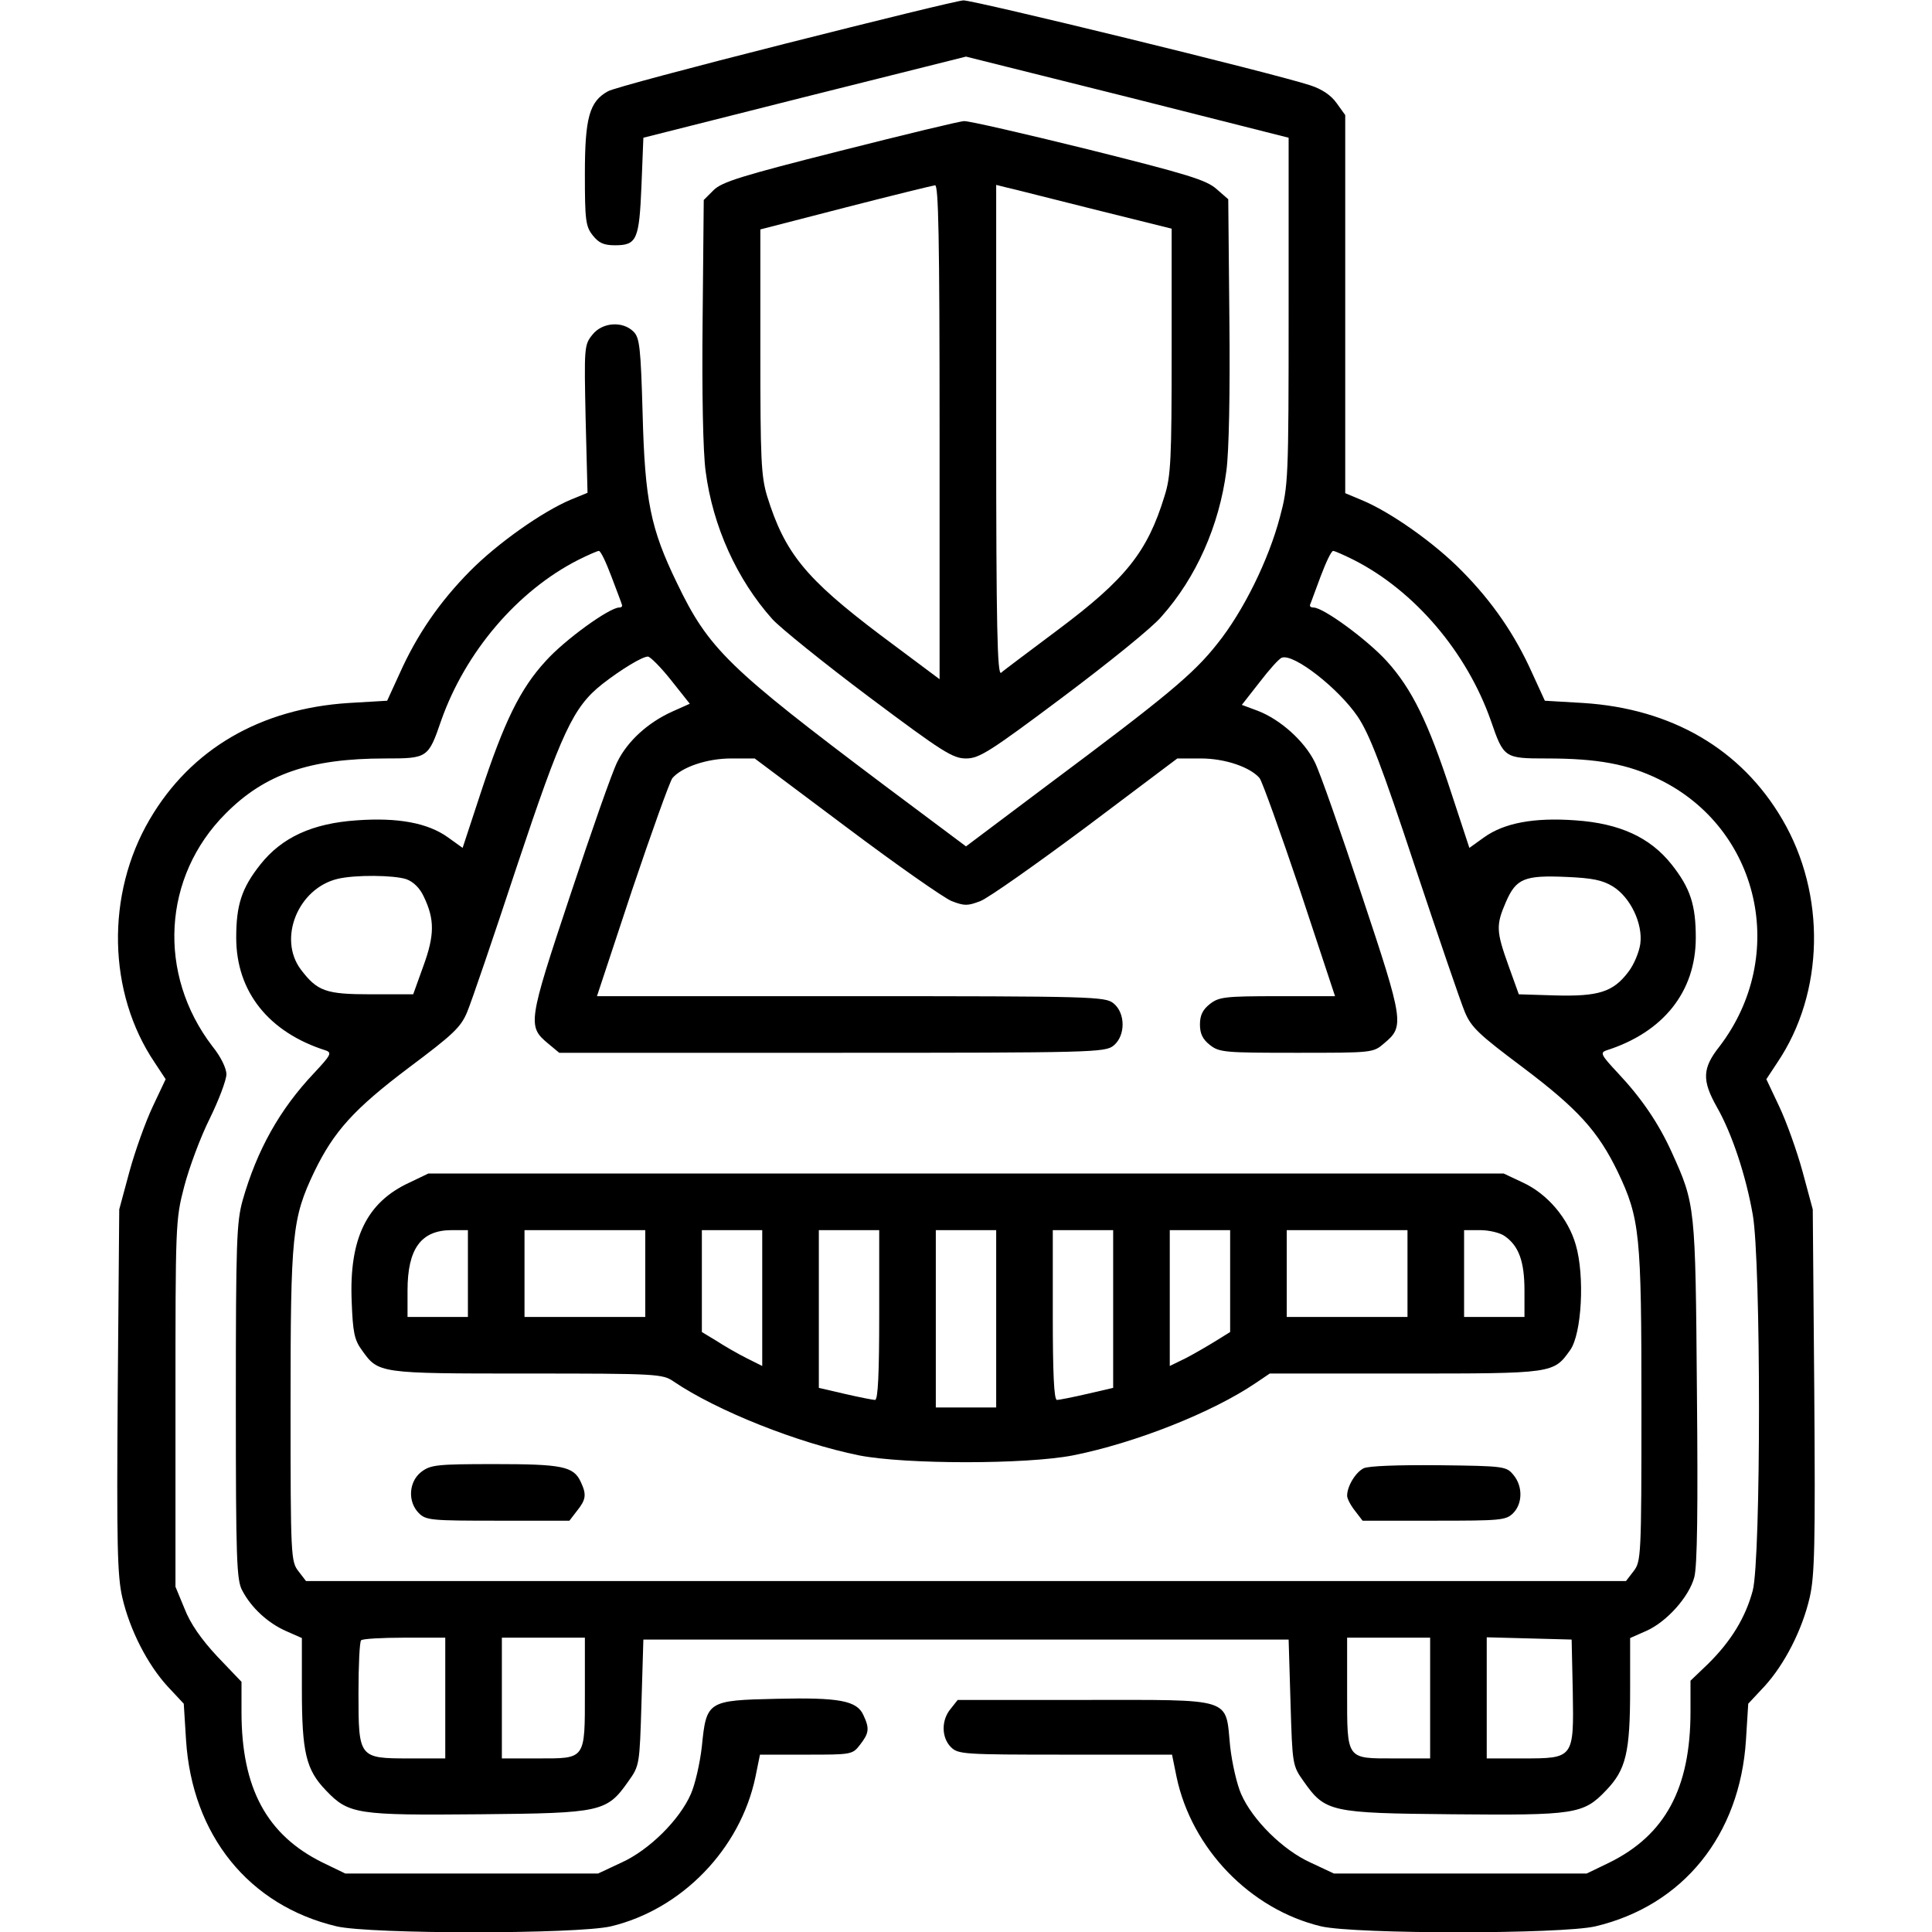 <svg version="1.0" xmlns="http://www.w3.org/2000/svg"
 width="512pt" height="512pt" viewBox="0 0 512 512"
 preserveAspectRatio="xMidYMid meet">

<g transform="translate(0,512) scale(0.1,-0.1)"
fill="#000000" stroke="none">
<path d="M2080 5004 c-245 -62 -456 -118 -469 -126 -49 -27 -61 -70 -61 -219
0 -123 2 -139 21 -163 16 -20 29 -26 59 -26 58 0 64 15 70 159 l5 126 428 108
427 107 428 -107 427 -108 0 -460 c0 -445 -1 -463 -23 -545 -30 -114 -97 -250
-166 -336 -63 -80 -134 -139 -449 -374 l-217 -163 -218 163 c-412 310 -464
360 -548 535 -70 144 -85 218 -91 449 -5 176 -8 201 -24 217 -29 29 -83 25
-109 -8 -22 -27 -22 -34 -18 -224 l5 -195 -44 -18 c-76 -32 -195 -116 -268
-190 -80 -81 -140 -168 -186 -271 l-33 -72 -102 -6 c-234 -15 -418 -122 -527
-308 -117 -199 -112 -460 13 -645 l29 -44 -34 -72 c-19 -40 -47 -118 -62 -173
l-27 -100 -4 -481 c-3 -408 -1 -490 12 -547 20 -87 67 -178 120 -236 l43 -46
6 -96 c16 -253 167 -439 399 -494 91 -21 636 -21 727 0 188 45 343 205 383
396 l12 59 122 0 c120 0 123 0 143 26 24 31 26 43 9 79 -17 38 -64 47 -230 43
-183 -4 -186 -6 -198 -126 -5 -45 -18 -101 -29 -126 -30 -69 -111 -149 -184
-182 l-62 -29 -335 0 -335 0 -60 29 c-148 73 -215 197 -215 399 l0 80 -64 67
c-43 46 -72 88 -87 127 l-24 58 0 485 c0 475 0 487 23 575 13 50 43 131 68
181 24 49 44 102 44 117 0 16 -15 47 -37 74 -147 192 -132 450 35 617 104 105
224 146 423 146 112 0 114 1 148 100 64 182 202 344 363 426 26 13 51 24 55
24 5 0 19 -30 33 -67 14 -37 27 -71 28 -75 2 -5 -1 -8 -7 -8 -26 0 -145 -86
-195 -142 -68 -74 -110 -161 -172 -349 l-48 -146 -39 28 c-53 38 -132 53 -242
45 -117 -8 -198 -45 -255 -117 -50 -63 -64 -108 -64 -194 0 -143 86 -251 238
-299 16 -6 12 -13 -31 -59 -92 -97 -152 -205 -190 -338 -16 -58 -18 -109 -18
-534 0 -419 2 -473 17 -500 24 -46 68 -86 115 -107 l43 -19 0 -135 c0 -169 11
-214 64 -269 60 -63 82 -66 409 -63 321 3 335 6 392 87 30 42 30 44 35 209 l5
167 855 0 855 0 5 -167 c5 -165 5 -167 35 -209 57 -81 71 -84 392 -87 327 -3
349 0 409 63 53 55 64 100 64 269 l0 135 43 19 c54 24 113 90 127 142 8 29 10
181 7 493 -4 493 -4 495 -67 634 -35 77 -80 143 -143 210 -43 46 -47 53 -31
59 152 48 238 156 238 299 0 86 -14 131 -64 194 -57 72 -138 109 -255 117
-110 8 -189 -7 -242 -45 l-39 -28 -48 146 c-61 187 -104 275 -171 349 -52 57
-168 142 -194 142 -7 0 -11 3 -9 8 2 4 14 38 28 75 14 37 28 67 33 67 4 0 29
-11 55 -24 161 -82 299 -244 363 -426 34 -99 36 -100 148 -100 135 0 215 -15
297 -55 268 -130 344 -468 161 -708 -46 -58 -47 -90 -7 -161 40 -70 77 -182
95 -285 22 -125 22 -911 0 -996 -19 -71 -57 -134 -119 -195 l-46 -44 0 -82 c0
-203 -67 -327 -215 -400 l-60 -29 -335 0 -335 0 -62 29 c-73 33 -154 113 -184
182 -11 25 -24 81 -29 126 -13 131 13 123 -386 123 l-336 0 -19 -24 c-25 -30
-24 -76 1 -101 19 -19 33 -20 303 -20 l283 0 12 -59 c40 -190 195 -351 383
-396 91 -21 636 -21 727 0 232 55 383 241 399 494 l6 96 43 46 c53 58 100 149
120 236 13 57 15 139 12 547 l-4 481 -27 100 c-15 55 -43 133 -62 173 l-34 72
29 44 c125 185 130 446 13 645 -109 186 -293 293 -527 308 l-102 6 -33 72
c-46 103 -106 190 -186 271 -72 74 -191 158 -267 189 l-43 18 0 501 0 501 -23
32 c-15 21 -39 37 -70 47 -97 32 -893 226 -919 225 -16 -1 -228 -53 -473 -115z
m-302 -1686 l50 -63 -47 -21 c-64 -29 -118 -78 -145 -133 -13 -25 -69 -185
-125 -354 -112 -336 -113 -347 -59 -392 l30 -25 723 0 c691 0 724 1 746 19 32
26 32 86 0 112 -22 18 -54 19 -696 19 l-673 0 93 281 c52 154 100 288 107 297
25 29 91 52 156 52 l62 0 243 -182 c133 -100 259 -188 279 -196 34 -13 42 -13
76 0 21 8 147 97 280 196 l242 182 62 0 c65 0 131 -23 156 -52 7 -9 55 -143
107 -297 l93 -281 -152 0 c-140 0 -156 -2 -180 -21 -19 -15 -26 -30 -26 -54 0
-24 7 -39 26 -54 25 -20 39 -21 230 -21 202 0 203 0 232 25 54 45 53 56 -59
392 -56 169 -112 329 -125 354 -28 56 -91 112 -150 135 l-43 16 47 60 c26 34
52 63 59 65 31 12 150 -81 201 -156 32 -48 63 -129 152 -398 62 -186 121 -359
132 -385 17 -41 38 -60 154 -147 146 -110 199 -169 251 -276 59 -124 63 -164
63 -621 0 -401 -1 -412 -21 -438 l-20 -26 -1749 0 -1749 0 -20 26 c-20 26 -21
37 -21 438 0 457 4 497 63 621 52 107 105 166 251 276 116 87 137 106 154 147
11 26 70 199 131 384 120 360 150 424 227 485 50 39 106 73 121 73 6 0 34 -28
61 -62z m-701 -528 c19 -7 36 -24 46 -46 29 -60 29 -102 -1 -184 l-27 -75
-112 0 c-120 0 -142 8 -186 66 -61 82 -7 215 98 240 46 11 149 10 182 -1z
m3197 -19 c47 -29 80 -99 73 -152 -3 -22 -17 -56 -32 -75 -40 -53 -79 -65
-193 -62 l-97 3 -27 75 c-33 92 -34 108 -7 170 27 62 49 71 161 66 67 -3 94
-8 122 -25z m-3094 -2151 l0 -160 -95 0 c-134 0 -135 1 -135 173 0 74 3 137 7
140 3 4 55 7 115 7 l108 0 0 -160z m370 16 c0 -181 3 -176 -126 -176 l-94 0 0
160 0 160 110 0 110 0 0 -144z m2240 -16 l0 -160 -94 0 c-129 0 -126 -5 -126
176 l0 144 110 0 110 0 0 -160z m378 18 c3 -178 3 -178 -133 -178 l-95 0 0
160 0 161 113 -3 112 -3 3 -137z"/>
<path d="M1085 1986 c-113 -52 -160 -148 -153 -315 3 -81 7 -102 27 -129 44
-62 44 -62 438 -62 344 0 359 -1 388 -21 115 -78 329 -163 492 -196 124 -24
442 -24 566 0 166 33 370 114 485 192 l37 25 358 0 c394 0 394 0 438 62 31 43
39 197 15 279 -20 70 -75 135 -140 165 l-51 24 -1425 0 -1425 0 -50 -24z m155
-241 l0 -115 -80 0 -80 0 0 70 c0 111 36 160 117 160 l43 0 0 -115z m470 0 l0
-115 -160 0 -160 0 0 115 0 115 160 0 160 0 0 -115z m310 -65 l0 -180 -42 21
c-24 12 -60 33 -80 46 l-38 23 0 135 0 135 80 0 80 0 0 -180z m310 -45 c0
-151 -3 -225 -11 -225 -5 0 -41 7 -80 16 l-69 16 0 209 0 209 80 0 80 0 0
-225z m310 -10 l0 -235 -80 0 -80 0 0 235 0 235 80 0 80 0 0 -235z m310 26 l0
-209 -69 -16 c-39 -9 -75 -16 -80 -16 -8 0 -11 74 -11 225 l0 225 80 0 80 0 0
-209z m310 74 l0 -135 -37 -23 c-21 -13 -57 -34 -80 -46 l-43 -21 0 180 0 180
80 0 80 0 0 -135z m470 20 l0 -115 -160 0 -160 0 0 115 0 115 160 0 160 0 0
-115z m258 99 c37 -26 52 -67 52 -144 l0 -70 -80 0 -80 0 0 115 0 115 43 0
c23 0 53 -7 65 -16z"/>
<path d="M1116 1219 c-33 -26 -36 -79 -6 -109 19 -19 33 -20 209 -20 l190 0
20 26 c24 30 26 43 10 77 -19 41 -49 47 -228 47 -155 0 -170 -2 -195 -21z"/>
<path d="M3614 1229 c-22 -11 -44 -48 -44 -73 0 -7 9 -25 21 -40 l20 -26 190
0 c176 0 190 1 209 20 25 25 26 71 1 101 -19 23 -23 24 -198 26 -110 1 -186
-2 -199 -8z"/>
<path d="M2226 4720 c-261 -66 -313 -82 -335 -104 l-26 -26 -3 -318 c-2 -192
1 -350 8 -401 19 -146 83 -287 177 -392 21 -23 136 -116 256 -206 195 -146
222 -163 257 -163 35 0 62 17 257 163 120 90 238 185 261 213 92 103 153 241
172 386 7 50 10 209 8 401 l-3 319 -31 27 c-27 24 -76 39 -340 105 -170 42
-318 76 -329 75 -11 0 -159 -36 -329 -79z m264 -745 l0 -655 -158 118 c-197
149 -252 216 -299 367 -16 53 -18 98 -18 384 l0 323 225 58 c124 32 231 58
238 59 9 1 12 -136 12 -654z m410 590 l205 -51 0 -325 c0 -286 -2 -331 -19
-384 -45 -147 -102 -219 -281 -353 -77 -58 -146 -109 -152 -115 -10 -7 -13
122 -13 642 l0 651 28 -7 c15 -3 119 -30 232 -58z"/>
</g>
</svg>
